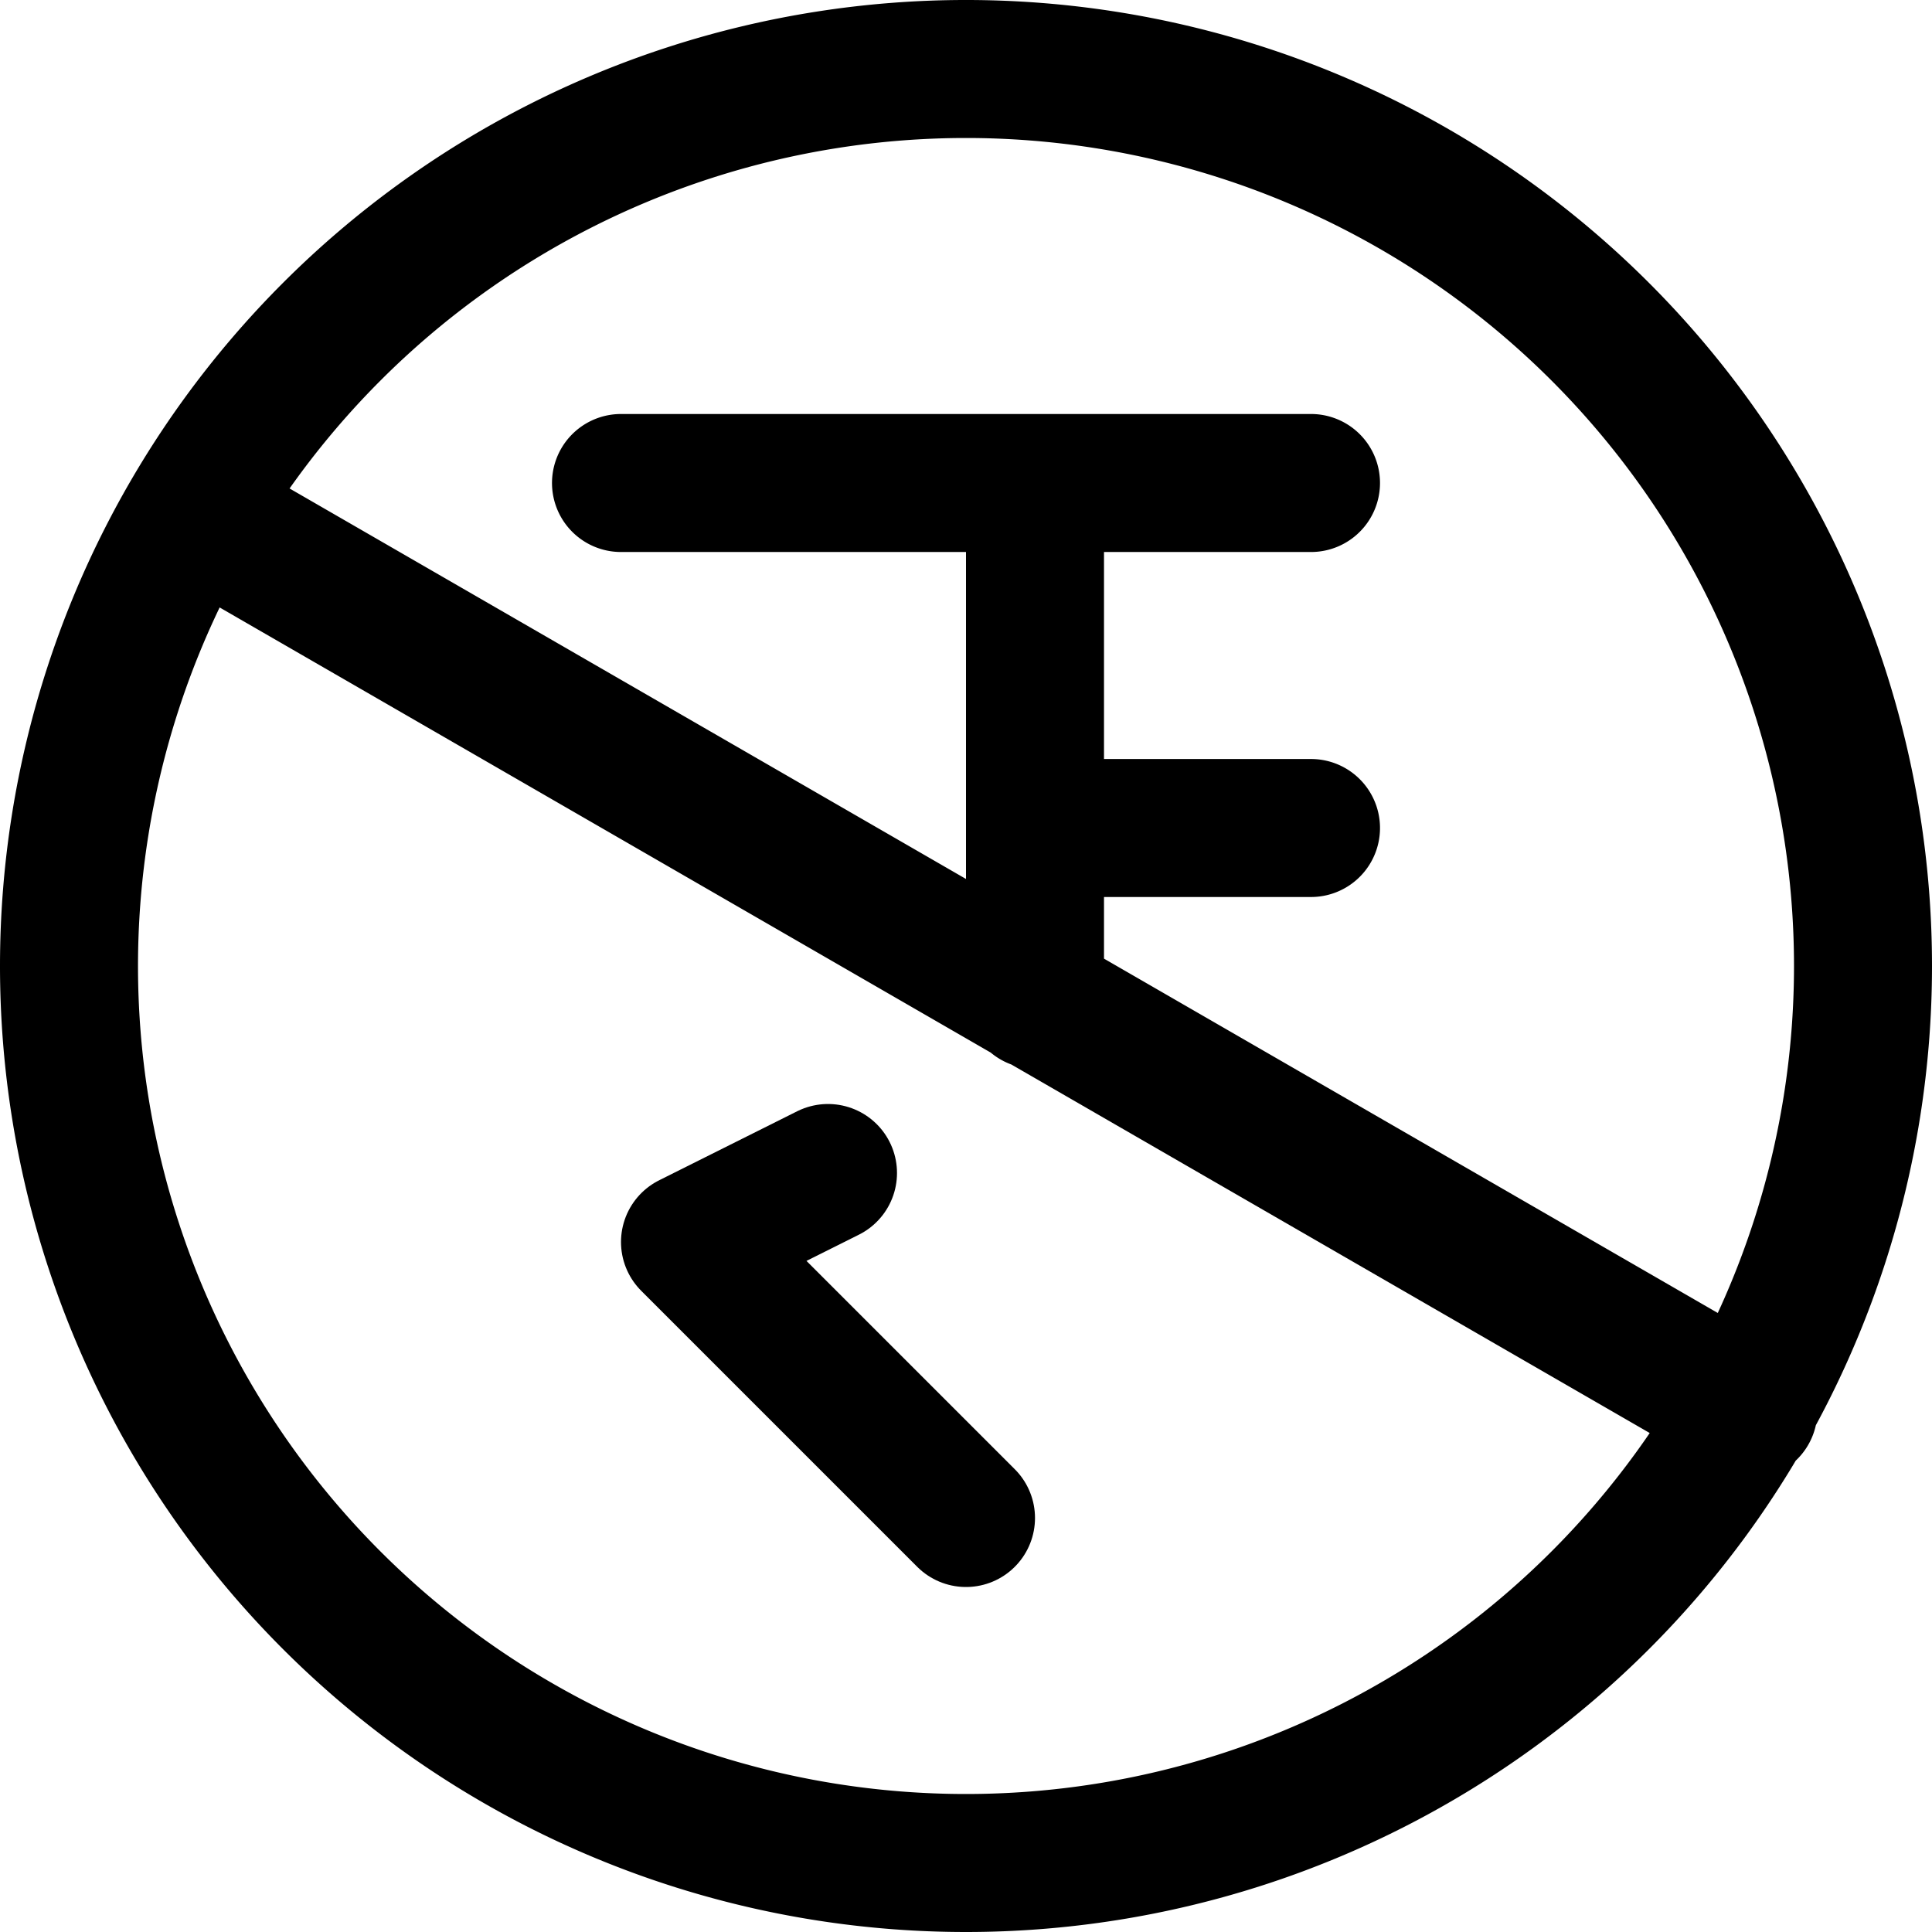 <svg focusable="false" xmlns="http://www.w3.org/2000/svg" fill="none" role="img" aria-label="Icon" viewBox="0 0 14 14">
  <g stroke="currentColor" stroke-linecap="round" stroke-linejoin="round">
    <path d="M.5 7a6.5 6.5 0 1 0 13 0 6.5 6.5 0 1 0-13 0m12.17 3.22L1.402 3.715M4.5 3.5h5M7.5 6h2m-2-2.5v3.744"/>
    <path d="M6 8.5 5 9l2 2"/>
  </g>
</svg>
